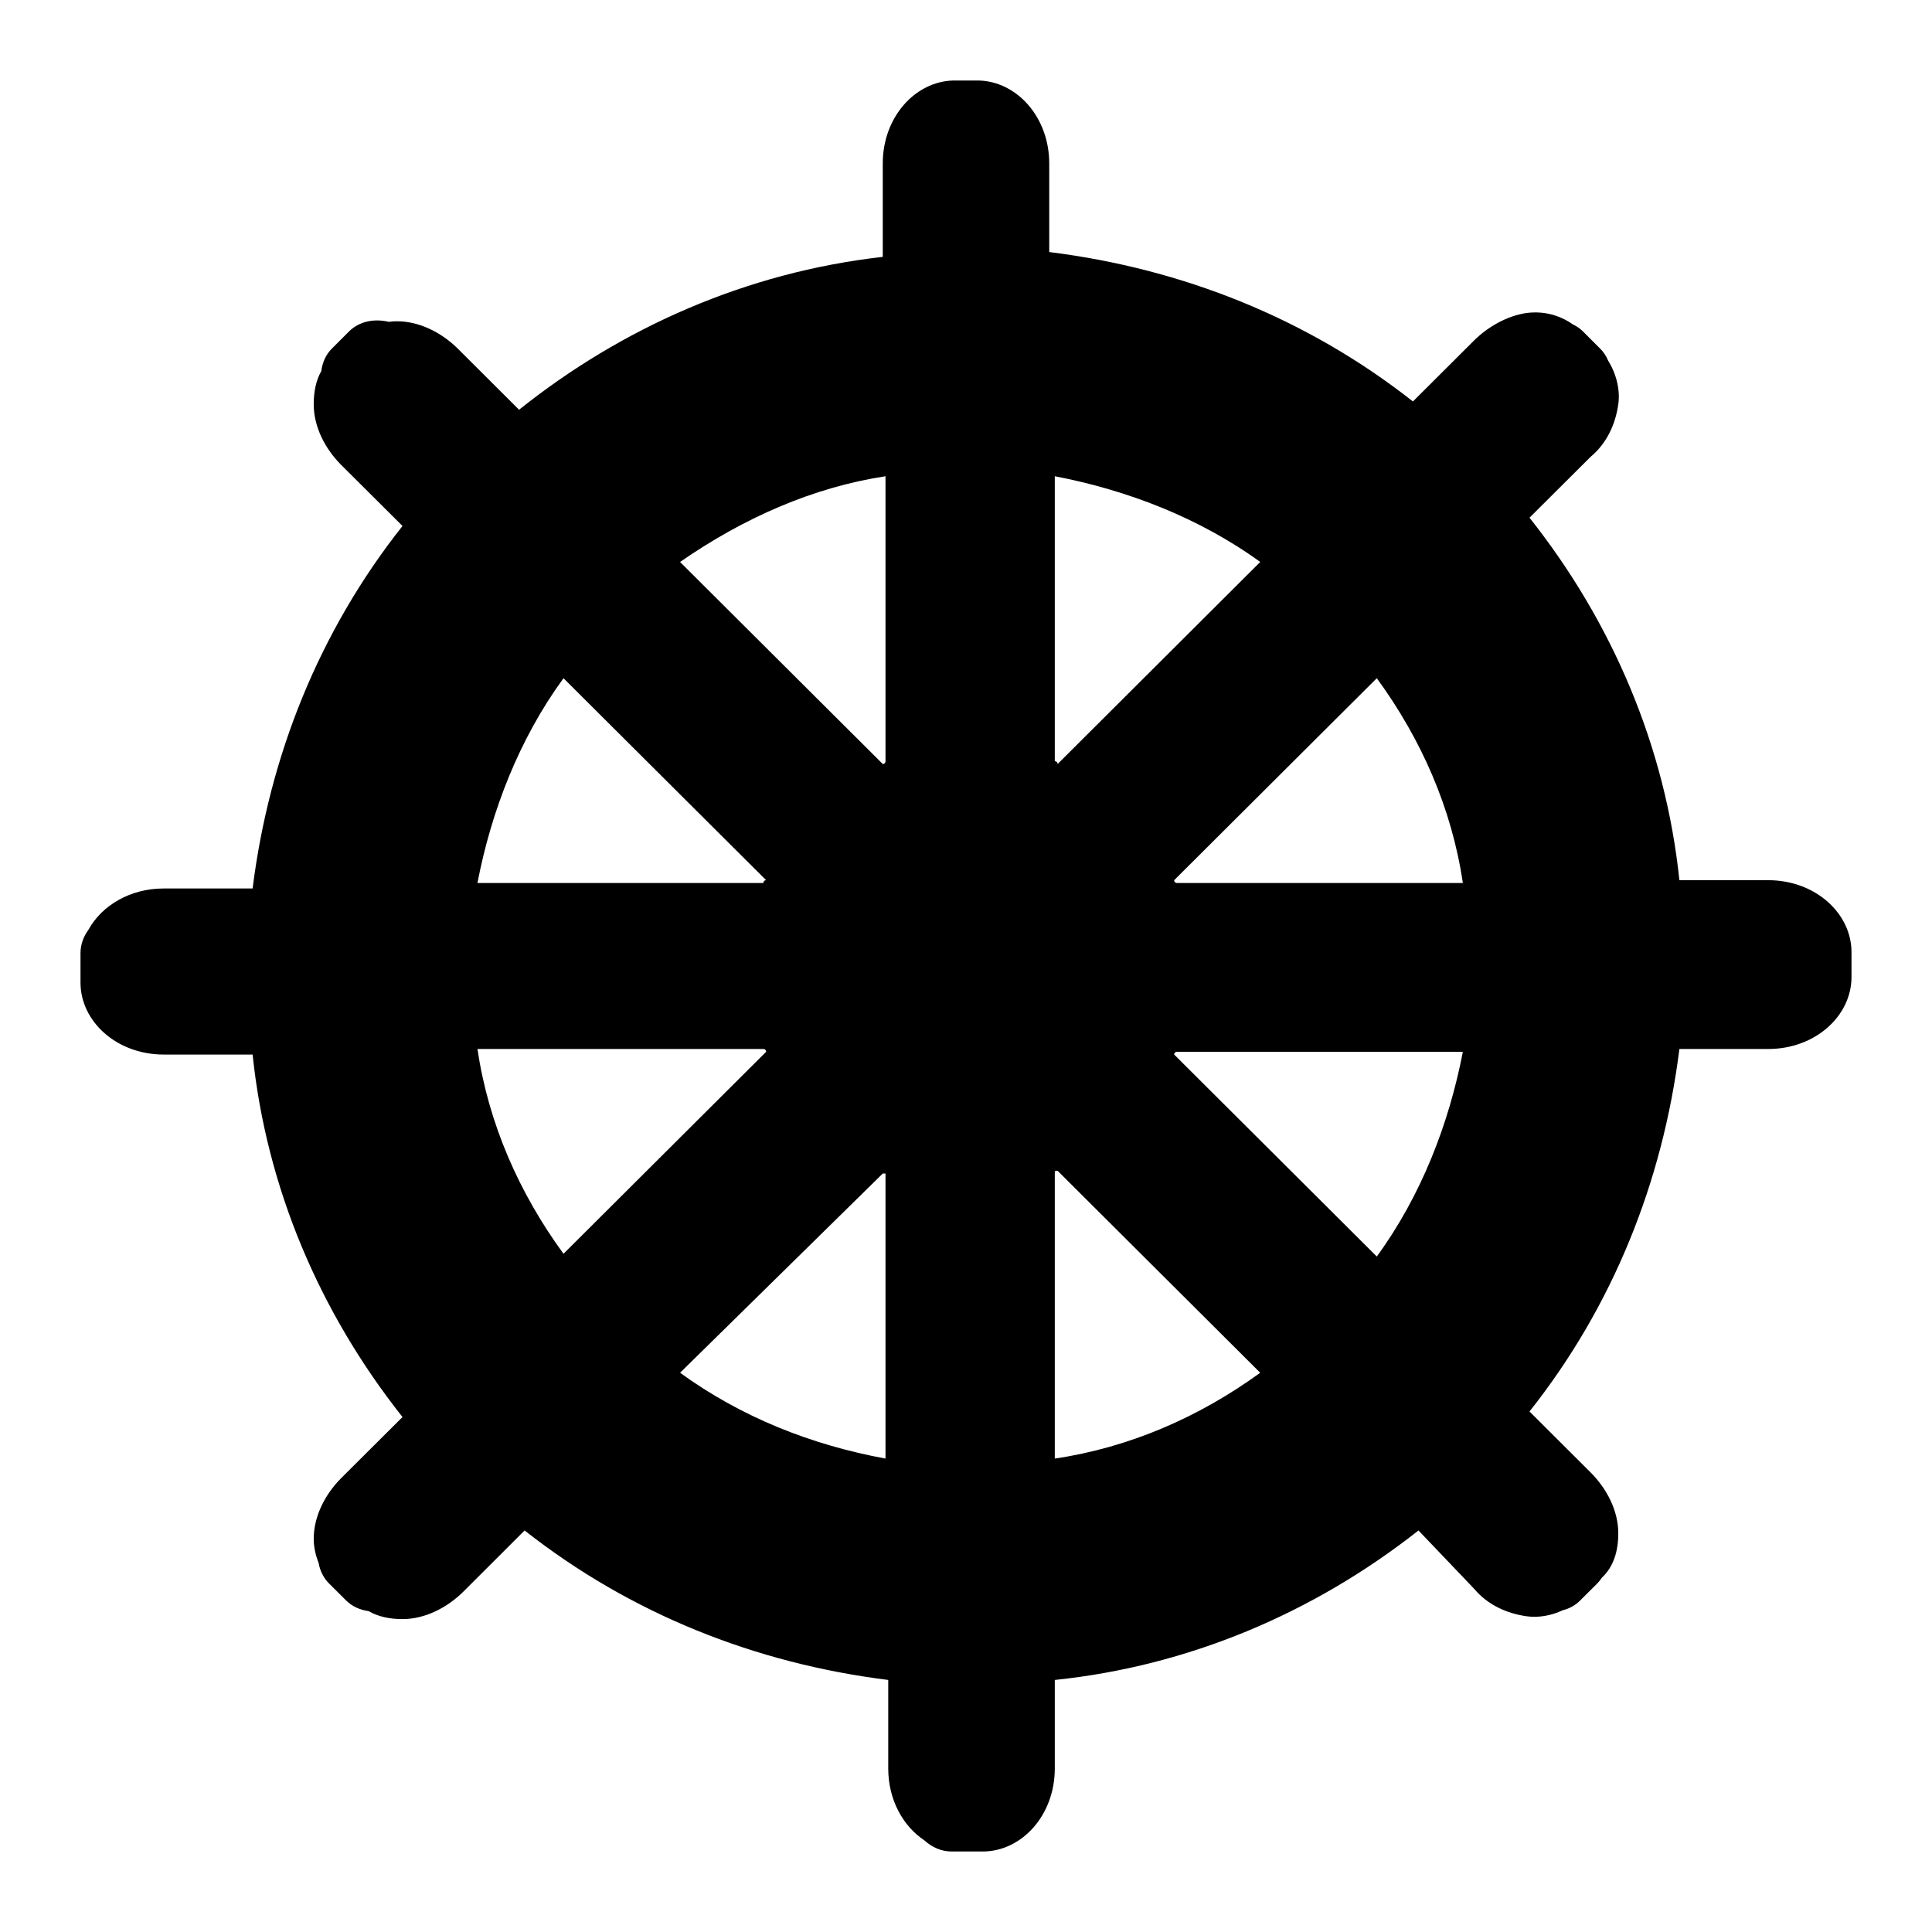 <svg width="24" height="24" viewBox="0 0 24 24" fill="none" xmlns="http://www.w3.org/2000/svg"><path fill-rule="evenodd" clip-rule="evenodd" d="M23 11.841V11.828C23 11.347 22.552 10.934 21.965 10.934H20.862C20.69 9.284 20.035 7.737 19 6.431L19.759 5.675C19.965 5.503 20.069 5.263 20.103 5.022C20.129 4.841 20.077 4.64 19.976 4.478C19.953 4.423 19.921 4.373 19.877 4.33L19.665 4.118C19.628 4.081 19.586 4.052 19.539 4.03C19.381 3.919 19.184 3.86 18.965 3.888C18.724 3.922 18.483 4.059 18.31 4.231L17.552 4.987C16.241 3.956 14.69 3.337 13.034 3.131V2.031C13.034 1.454 12.631 1.011 12.156 1C12.152 1 12.147 1 12.142 1H12.138H11.862H11.858C11.853 1 11.848 1 11.844 1C11.369 1.011 10.966 1.454 10.966 2.031V3.191C9.266 3.383 7.718 4.075 6.448 5.09L5.69 4.334C5.483 4.128 5.207 3.991 4.931 3.991C4.898 3.991 4.864 3.993 4.83 3.998C4.643 3.954 4.459 3.994 4.335 4.118L4.123 4.33C4.049 4.403 4.005 4.502 3.991 4.61C3.925 4.727 3.897 4.867 3.897 5.022C3.897 5.297 4.034 5.572 4.241 5.778L5 6.534C3.966 7.841 3.345 9.387 3.138 11.037H2.034C1.614 11.037 1.264 11.25 1.1 11.548C1.037 11.633 1 11.733 1 11.841V11.931V12.124V12.206C1 12.688 1.448 13.1 2.034 13.1H3.138C3.31 14.75 3.966 16.297 5 17.603L4.241 18.359C4.034 18.566 3.897 18.841 3.897 19.116C3.897 19.213 3.919 19.317 3.958 19.415C3.975 19.512 4.018 19.601 4.087 19.67L4.3 19.882C4.373 19.955 4.471 19.999 4.579 20.014C4.698 20.083 4.841 20.113 5 20.113C5.276 20.113 5.552 19.975 5.759 19.769L6.517 19.012C7.828 20.044 9.379 20.663 11.034 20.869V21.969C11.034 22.359 11.219 22.688 11.485 22.863C11.579 22.949 11.695 23 11.823 23H11.931H12.107H12.207C12.69 23 13.103 22.553 13.103 21.969V20.869C14.759 20.697 16.31 20.044 17.621 19.012L18.31 19.734C18.483 19.941 18.724 20.044 18.965 20.078C19.113 20.099 19.274 20.069 19.416 20.002C19.497 19.982 19.57 19.942 19.629 19.882L19.842 19.67C19.863 19.648 19.882 19.625 19.899 19.599C20.044 19.463 20.103 19.27 20.103 19.047C20.103 18.772 19.965 18.497 19.759 18.291L19 17.534C20.035 16.228 20.655 14.681 20.862 13.031H21.965C22.552 13.031 23 12.619 23 12.137V12.124V11.841ZM13.103 18.119V14.578C13.103 14.544 13.103 14.544 13.138 14.544L15.655 17.053C14.897 17.603 14.034 17.981 13.103 18.119ZM11 18.119C10.069 17.947 9.207 17.603 8.448 17.053L10.966 14.578H11V18.119ZM17.103 15.609L14.586 13.1C14.586 13.066 14.621 13.066 14.621 13.066H18.172C18 13.959 17.655 14.853 17.103 15.609ZM7 15.575C6.448 14.819 6.069 13.959 5.931 13.031H9.483C9.517 13.031 9.517 13.066 9.517 13.066L7 15.575ZM18.172 10.969H14.621C14.621 10.969 14.586 10.969 14.586 10.934L17.103 8.425C17.655 9.181 18.035 10.041 18.172 10.969ZM9.483 10.969H5.931C6.103 10.075 6.448 9.181 7 8.425L9.517 10.934C9.483 10.934 9.483 10.969 9.483 10.969ZM10.966 9.491L8.448 6.981C9.241 6.431 10.103 6.053 11 5.916V9.456C11 9.491 10.966 9.491 10.966 9.491ZM13.138 9.491C13.138 9.456 13.103 9.456 13.103 9.456V5.916C14 6.088 14.897 6.431 15.655 6.981L13.138 9.491Z" fill="black"/></svg>